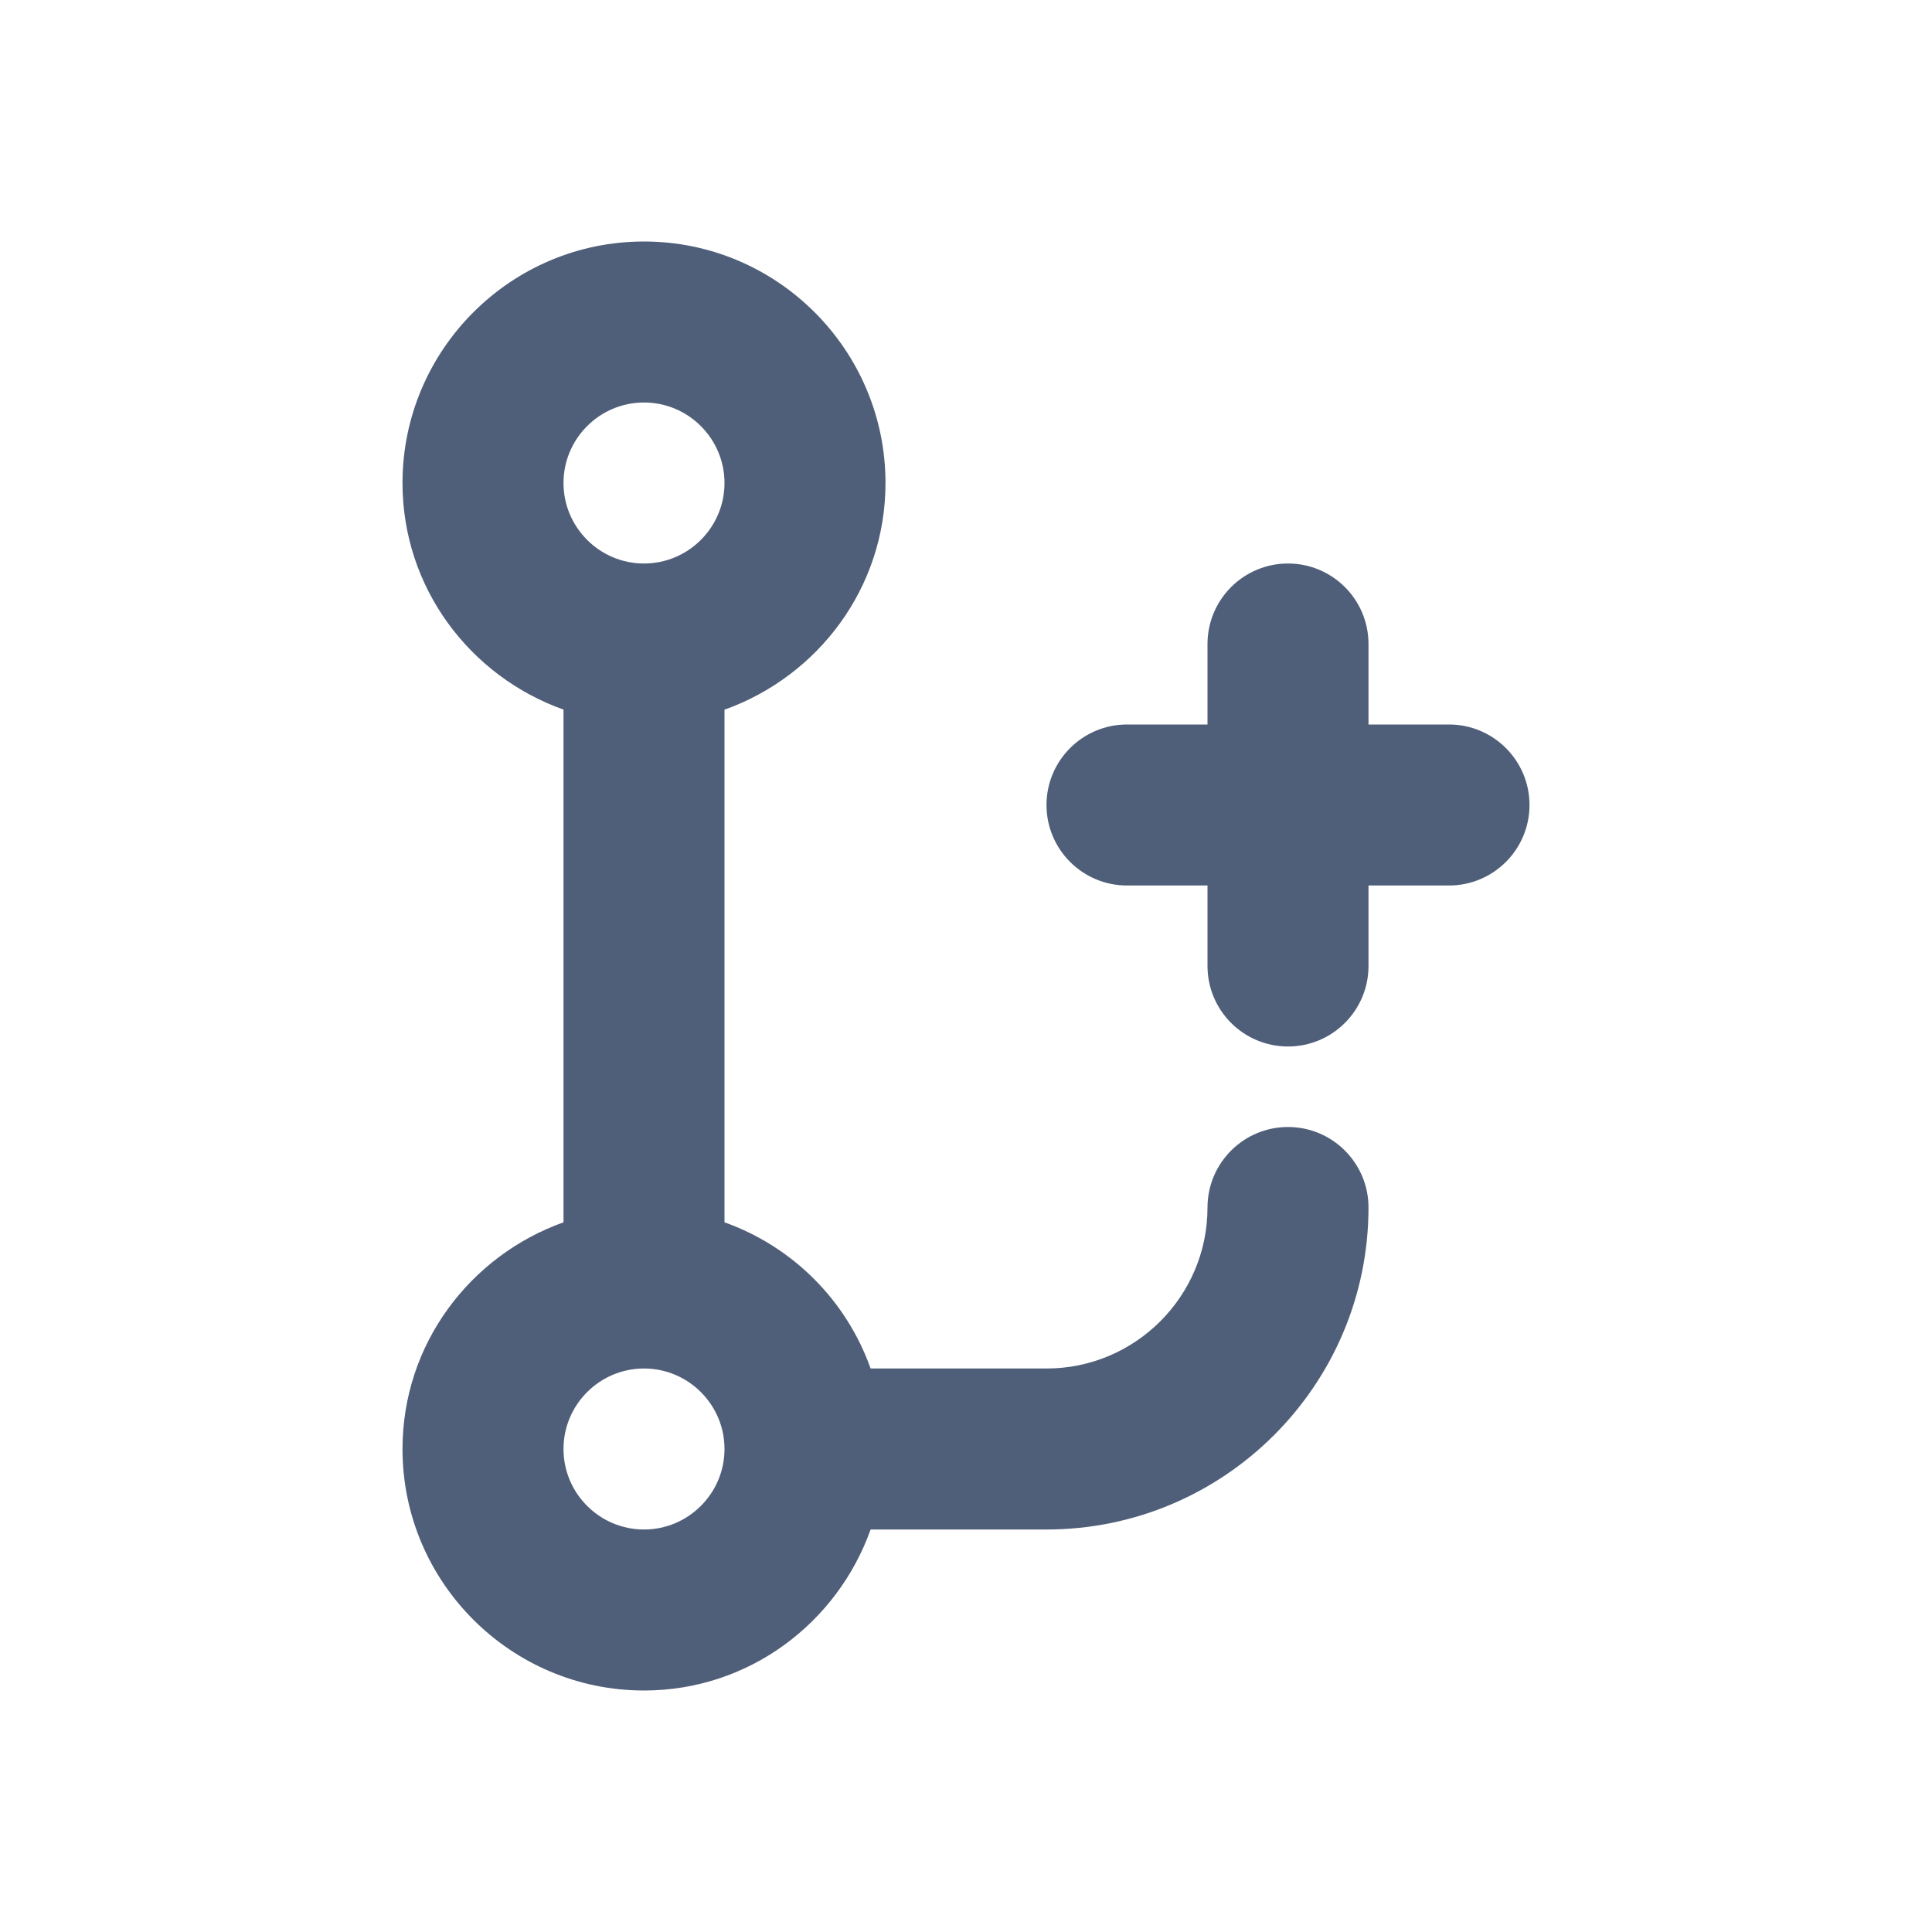 <?xml version="1.0" encoding="UTF-8"?>
<svg width="24px" height="24px" viewBox="0 0 24 24" version="1.1" xmlns="http://www.w3.org/2000/svg" xmlns:xlink="http://www.w3.org/1999/xlink">
    <!-- Generator: Sketch 43.2 (39069) - http://www.bohemiancoding.com/sketch -->
    <title>icon/20px/create-branch</title>
    <desc>Created with Sketch.</desc>
    <defs></defs>
    <g id="Symbols" stroke="none" stroke-width="1" fill="none" fill-rule="evenodd">
        <g id="icon/20px/create-branch" fill="#505F79">
            <g id="icon-/-20px-/-create-branch">
                <path d="M9,18 C9,17.449 8.551,17 8,17 C7.449,17 7,17.449 7,18 C7,18.551 7.449,19 8,19 C8.551,19 9,18.551 9,18 M7,6 C7,6.551 7.449,7 8,7 C8.551,7 9,6.551 9,6 C9,5.449 8.551,5 8,5 C7.449,5 7,5.449 7,6 M17,15 C17,17.206 15.206,19 13,19 L10.815,19 C10.401,20.162 9.302,21 8,21 C6.346,21 5,19.654 5,18 C5,16.698 5.838,15.599 7,15.184 L7,8.815 C5.838,8.401 5,7.302 5,6 C5,4.346 6.346,3 8,3 C9.654,3 11,4.346 11,6 C11,7.302 10.162,8.401 9,8.816 L9,15.184 C9.847,15.486 10.514,16.153 10.815,17 L13,17 C14.103,17 15,16.103 15,15 C15,14.448 15.448,14 16,14 C16.552,14 17,14.448 17,15 M19,10 C19,10.552 18.552,11 18,11 L17,11 L17,12 C17,12.552 16.552,13 16,13 C15.448,13 15,12.552 15,12 L15,11 L14,11 C13.448,11 13,10.552 13,10 C13,9.448 13.448,9 14,9 L15,9 L15,8 C15,7.448 15.448,7 16,7 C16.552,7 17,7.448 17,8 L17,9 L18,9 C18.552,9 19,9.448 19,10" id="Page-1"></path>
            </g>
        </g>
    </g>
</svg>
